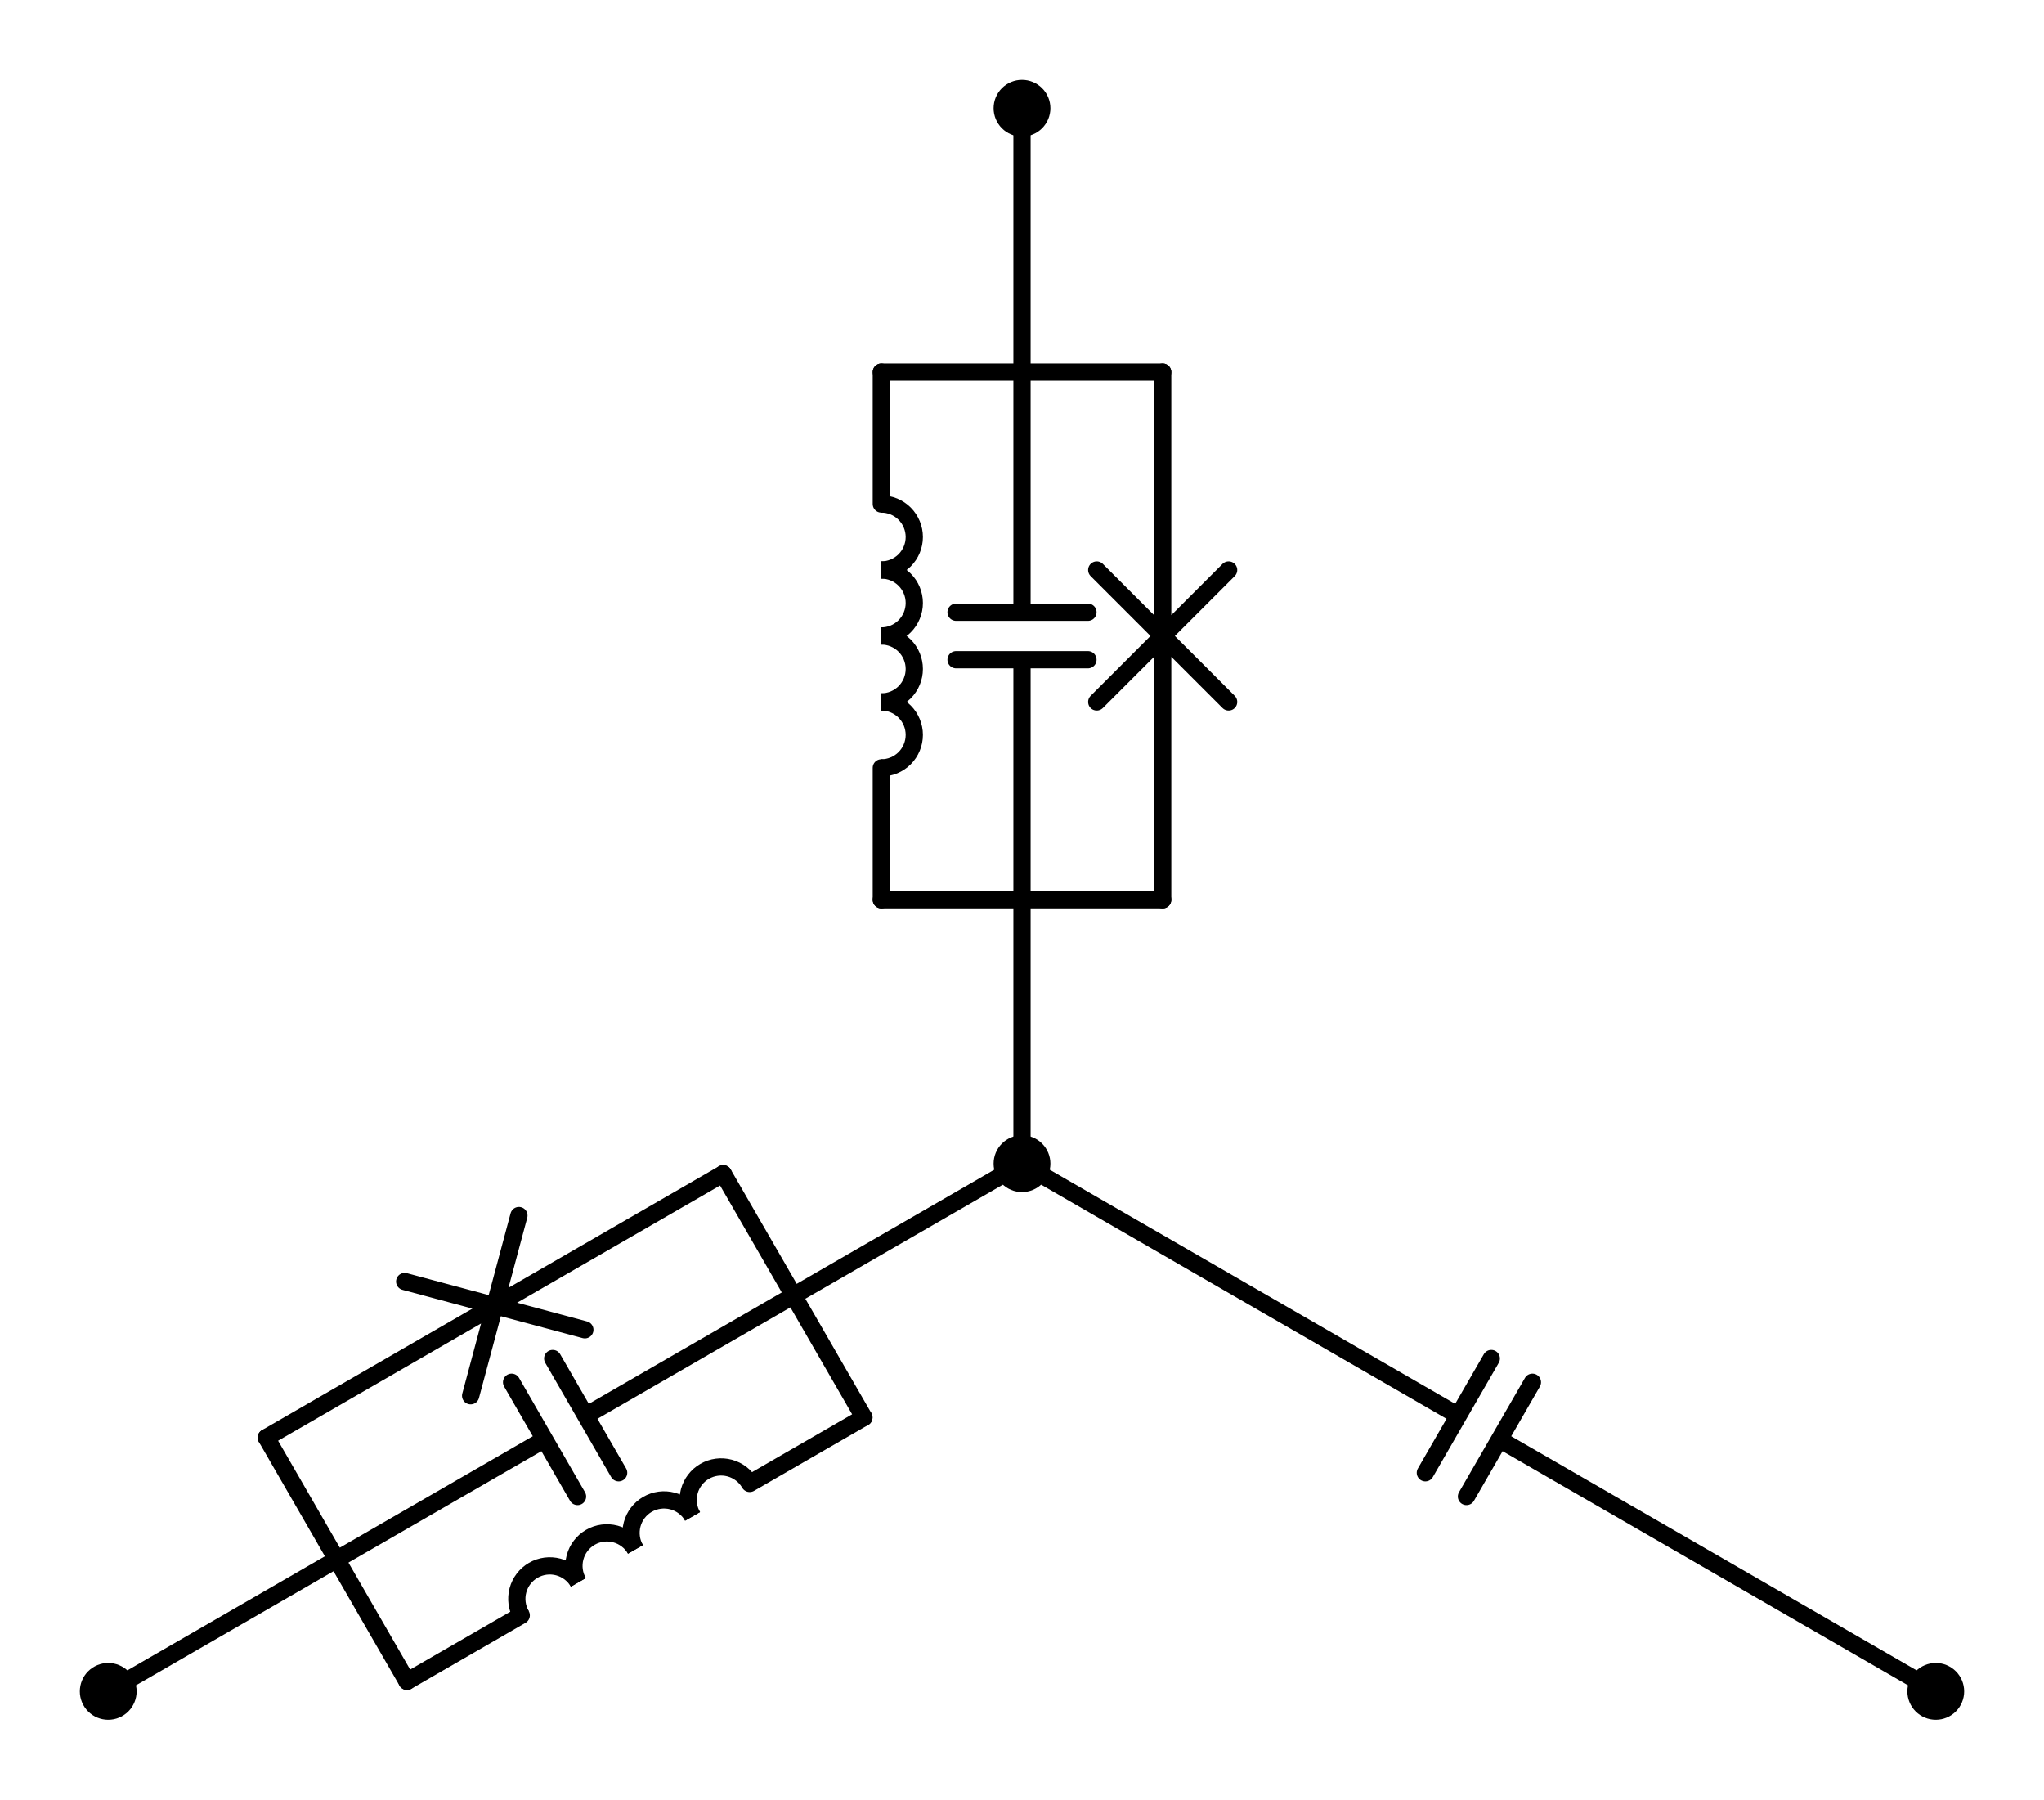 <?xml version="1.0" encoding="utf-8" standalone="no"?>
<!DOCTYPE svg PUBLIC "-//W3C//DTD SVG 1.1//EN"
  "http://www.w3.org/Graphics/SVG/1.1/DTD/svg11.dtd">
<svg xmlns:xlink="http://www.w3.org/1999/xlink" width="237.113pt" height="208.71pt" viewBox="0 0 237.113 208.71" xmlns="http://www.w3.org/2000/svg" version="1.1">
 <defs>
  <style type="text/css">*{stroke-linejoin: round; stroke-linecap: butt}</style>
 </defs>
 <g id="figure_1">
  <g id="patch_1">
   <path d="M 0 208.71 
L 237.113 208.71 
L 237.113 0 
L 0 0 
L 0 208.71 
z
" style="fill: none"/>
  </g>
  <g id="axes_1">
   <g id="patch_2">
    <path d="M 102.237 66.105 
C 103.251 66.105 104.224 65.702 104.941 64.985 
C 105.658 64.268 106.062 63.294 106.062 62.28 
C 106.062 61.266 105.658 60.292 104.941 59.575 
C 104.224 58.858 103.251 58.455 102.237 58.455 
" clip-path="url(#pca9c9ee9e9)" style="fill: none; stroke: #000000; stroke-width: 2; stroke-linejoin: miter"/>
   </g>
   <g id="patch_3">
    <path d="M 102.237 73.755 
C 103.251 73.755 104.224 73.352 104.941 72.635 
C 105.658 71.918 106.062 70.944 106.062 69.93 
C 106.062 68.916 105.658 67.942 104.941 67.225 
C 104.224 66.508 103.251 66.105 102.237 66.105 
" clip-path="url(#pca9c9ee9e9)" style="fill: none; stroke: #000000; stroke-width: 2; stroke-linejoin: miter"/>
   </g>
   <g id="patch_4">
    <path d="M 102.237 81.405 
C 103.251 81.405 104.224 81.002 104.941 80.285 
C 105.658 79.568 106.062 78.594 106.062 77.58 
C 106.062 76.566 105.658 75.592 104.941 74.875 
C 104.224 74.158 103.251 73.755 102.237 73.755 
" clip-path="url(#pca9c9ee9e9)" style="fill: none; stroke: #000000; stroke-width: 2; stroke-linejoin: miter"/>
   </g>
   <g id="patch_5">
    <path d="M 102.237 89.055 
C 103.251 89.055 104.224 88.652 104.941 87.935 
C 105.658 87.218 106.062 86.244 106.062 85.23 
C 106.062 84.216 105.658 83.242 104.941 82.525 
C 104.224 81.808 103.251 81.405 102.237 81.405 
" clip-path="url(#pca9c9ee9e9)" style="fill: none; stroke: #000000; stroke-width: 2; stroke-linejoin: miter"/>
   </g>
   <g id="patch_6">
    <path d="M 67.091 183.514 
C 66.584 182.635 65.748 181.994 64.768 181.731 
C 63.789 181.469 62.744 181.606 61.866 182.113 
C 60.987 182.621 60.346 183.457 60.083 184.436 
C 59.821 185.416 59.959 186.46 60.466 187.339 
" clip-path="url(#pca9c9ee9e9)" style="fill: none; stroke: #000000; stroke-width: 2; stroke-linejoin: miter"/>
   </g>
   <g id="patch_7">
    <path d="M 73.716 179.689 
C 73.209 178.81 72.373 178.169 71.393 177.906 
C 70.414 177.644 69.369 177.781 68.491 178.288 
C 67.613 178.796 66.971 179.632 66.709 180.611 
C 66.446 181.591 66.584 182.635 67.091 183.514 
" clip-path="url(#pca9c9ee9e9)" style="fill: none; stroke: #000000; stroke-width: 2; stroke-linejoin: miter"/>
   </g>
   <g id="patch_8">
    <path d="M 80.341 175.864 
C 79.834 174.985 78.998 174.344 78.018 174.081 
C 77.039 173.819 75.994 173.956 75.116 174.463 
C 74.238 174.971 73.596 175.807 73.334 176.786 
C 73.071 177.766 73.209 178.81 73.716 179.689 
" clip-path="url(#pca9c9ee9e9)" style="fill: none; stroke: #000000; stroke-width: 2; stroke-linejoin: miter"/>
   </g>
   <g id="patch_9">
    <path d="M 86.966 172.039 
C 86.459 171.16 85.623 170.519 84.643 170.256 
C 83.664 169.994 82.619 170.131 81.741 170.638 
C 80.863 171.146 80.221 171.982 79.959 172.961 
C 79.696 173.941 79.834 174.985 80.341 175.864 
" clip-path="url(#pca9c9ee9e9)" style="fill: none; stroke: #000000; stroke-width: 2; stroke-linejoin: miter"/>
   </g>
   <g id="line2d_1">
    <path d="M 224.558 196.155 
L 173.942 166.932 
M 170.117 173.557 
L 177.767 160.307 
M 165.347 170.803 
L 172.997 157.553 
M 169.172 164.178 
L 118.557 134.955 
" clip-path="url(#pca9c9ee9e9)" style="fill: none; stroke: #000000; stroke-width: 2; stroke-linecap: round"/>
   </g>
   <g id="line2d_2">
    <path d="M 118.557 12.555 
L 118.557 43.155 
" clip-path="url(#pca9c9ee9e9)" style="fill: none; stroke: #000000; stroke-width: 2; stroke-linecap: round"/>
   </g>
   <g id="line2d_3">
    <path d="M 118.557 134.955 
L 118.557 104.355 
" clip-path="url(#pca9c9ee9e9)" style="fill: none; stroke: #000000; stroke-width: 2; stroke-linecap: round"/>
   </g>
   <g id="line2d_4">
    <path d="M 134.877 43.155 
L 102.237 43.155 
" clip-path="url(#pca9c9ee9e9)" style="fill: none; stroke: #000000; stroke-width: 2; stroke-linecap: round"/>
   </g>
   <g id="line2d_5">
    <path d="M 134.877 104.355 
L 102.237 104.355 
" clip-path="url(#pca9c9ee9e9)" style="fill: none; stroke: #000000; stroke-width: 2; stroke-linecap: round"/>
   </g>
   <g id="line2d_6">
    <path d="M 118.557 43.155 
L 118.557 71.001 
M 126.207 71.001 
L 110.907 71.001 
M 126.207 76.509 
L 110.907 76.509 
M 118.557 76.509 
L 118.557 104.355 
" clip-path="url(#pca9c9ee9e9)" style="fill: none; stroke: #000000; stroke-width: 2; stroke-linecap: round"/>
   </g>
   <g id="line2d_7">
    <path d="M 134.877 43.155 
L 134.877 73.755 
M 142.527 66.105 
L 127.227 81.405 
M 142.527 81.405 
L 127.227 66.105 
M 134.877 73.755 
L 134.877 104.355 
" clip-path="url(#pca9c9ee9e9)" style="fill: none; stroke: #000000; stroke-width: 2; stroke-linecap: round"/>
   </g>
   <g id="line2d_8">
    <path d="M 102.237 43.155 
L 102.237 58.455 
M 102.237 89.055 
L 102.237 104.355 
" clip-path="url(#pca9c9ee9e9)" style="fill: none; stroke: #000000; stroke-width: 2; stroke-linecap: round"/>
   </g>
   <g id="line2d_9">
    <path d="M 12.555 196.155 
L 39.055 180.855 
" clip-path="url(#pca9c9ee9e9)" style="fill: none; stroke: #000000; stroke-width: 2; stroke-linecap: round"/>
   </g>
   <g id="line2d_10">
    <path d="M 118.557 134.955 
L 92.056 150.255 
" clip-path="url(#pca9c9ee9e9)" style="fill: none; stroke: #000000; stroke-width: 2; stroke-linecap: round"/>
   </g>
   <g id="line2d_11">
    <path d="M 30.895 166.721 
L 47.215 194.989 
" clip-path="url(#pca9c9ee9e9)" style="fill: none; stroke: #000000; stroke-width: 2; stroke-linecap: round"/>
   </g>
   <g id="line2d_12">
    <path d="M 83.896 136.121 
L 100.216 164.389 
" clip-path="url(#pca9c9ee9e9)" style="fill: none; stroke: #000000; stroke-width: 2; stroke-linecap: round"/>
   </g>
   <g id="line2d_13">
    <path d="M 39.055 180.855 
L 63.171 166.932 
M 59.346 160.307 
L 66.996 173.557 
M 64.116 157.553 
L 71.766 170.803 
M 67.941 164.178 
L 92.056 150.255 
" clip-path="url(#pca9c9ee9e9)" style="fill: none; stroke: #000000; stroke-width: 2; stroke-linecap: round"/>
   </g>
   <g id="line2d_14">
    <path d="M 30.895 166.721 
L 57.396 151.421 
M 46.946 148.621 
L 67.846 154.222 
M 60.196 140.971 
L 54.596 161.872 
M 57.396 151.421 
L 83.896 136.121 
" clip-path="url(#pca9c9ee9e9)" style="fill: none; stroke: #000000; stroke-width: 2; stroke-linecap: round"/>
   </g>
   <g id="line2d_15">
    <path d="M 47.215 194.989 
L 60.466 187.339 
M 86.966 172.039 
L 100.216 164.389 
" clip-path="url(#pca9c9ee9e9)" style="fill: none; stroke: #000000; stroke-width: 2; stroke-linecap: round"/>
   </g>
   <g id="patch_10">
    <path d="M 224.558 198.45 
C 225.167 198.45 225.75 198.208 226.181 197.778 
C 226.611 197.347 226.853 196.764 226.853 196.155 
C 226.853 195.546 226.611 194.963 226.181 194.532 
C 225.75 194.102 225.167 193.86 224.558 193.86 
C 223.949 193.86 223.366 194.102 222.935 194.532 
C 222.505 194.963 222.263 195.546 222.263 196.155 
C 222.263 196.764 222.505 197.347 222.935 197.778 
C 223.366 198.208 223.949 198.45 224.558 198.45 
z
" clip-path="url(#pca9c9ee9e9)" style="stroke: #000000; stroke-width: 2; stroke-linejoin: miter"/>
   </g>
   <g id="patch_11">
    <path d="M 118.557 137.25 
C 119.165 137.25 119.749 137.008 120.179 136.578 
C 120.61 136.147 120.852 135.564 120.852 134.955 
C 120.852 134.346 120.61 133.763 120.179 133.332 
C 119.749 132.902 119.165 132.66 118.557 132.66 
C 117.948 132.66 117.364 132.902 116.934 133.332 
C 116.503 133.763 116.262 134.346 116.262 134.955 
C 116.262 135.564 116.503 136.147 116.934 136.578 
C 117.364 137.008 117.948 137.25 118.557 137.25 
z
" clip-path="url(#pca9c9ee9e9)" style="stroke: #000000; stroke-width: 2; stroke-linejoin: miter"/>
   </g>
   <g id="patch_12">
    <path d="M 118.557 14.85 
C 119.165 14.85 119.749 14.608 120.179 14.178 
C 120.61 13.747 120.852 13.164 120.852 12.555 
C 120.852 11.946 120.61 11.363 120.179 10.932 
C 119.749 10.502 119.165 10.26 118.557 10.26 
C 117.948 10.26 117.364 10.502 116.934 10.932 
C 116.503 11.363 116.262 11.946 116.262 12.555 
C 116.262 13.164 116.503 13.747 116.934 14.178 
C 117.364 14.608 117.948 14.85 118.557 14.85 
z
" clip-path="url(#pca9c9ee9e9)" style="stroke: #000000; stroke-width: 2; stroke-linejoin: miter"/>
   </g>
   <g id="patch_13">
    <path d="M 12.555 198.45 
C 13.164 198.45 13.747 198.208 14.178 197.778 
C 14.608 197.347 14.85 196.764 14.85 196.155 
C 14.85 195.546 14.608 194.963 14.178 194.532 
C 13.747 194.102 13.164 193.86 12.555 193.86 
C 11.946 193.86 11.363 194.102 10.932 194.532 
C 10.502 194.963 10.26 195.546 10.26 196.155 
C 10.26 196.764 10.502 197.347 10.932 197.778 
C 11.363 198.208 11.946 198.45 12.555 198.45 
z
" clip-path="url(#pca9c9ee9e9)" style="stroke: #000000; stroke-width: 2; stroke-linejoin: miter"/>
   </g>
  </g>
 </g>
 <defs>
  <clipPath id="pca9c9ee9e9">
   <rect x="7.2" y="7.2" width="222.713" height="194.31"/>
  </clipPath>
 </defs>
</svg>
